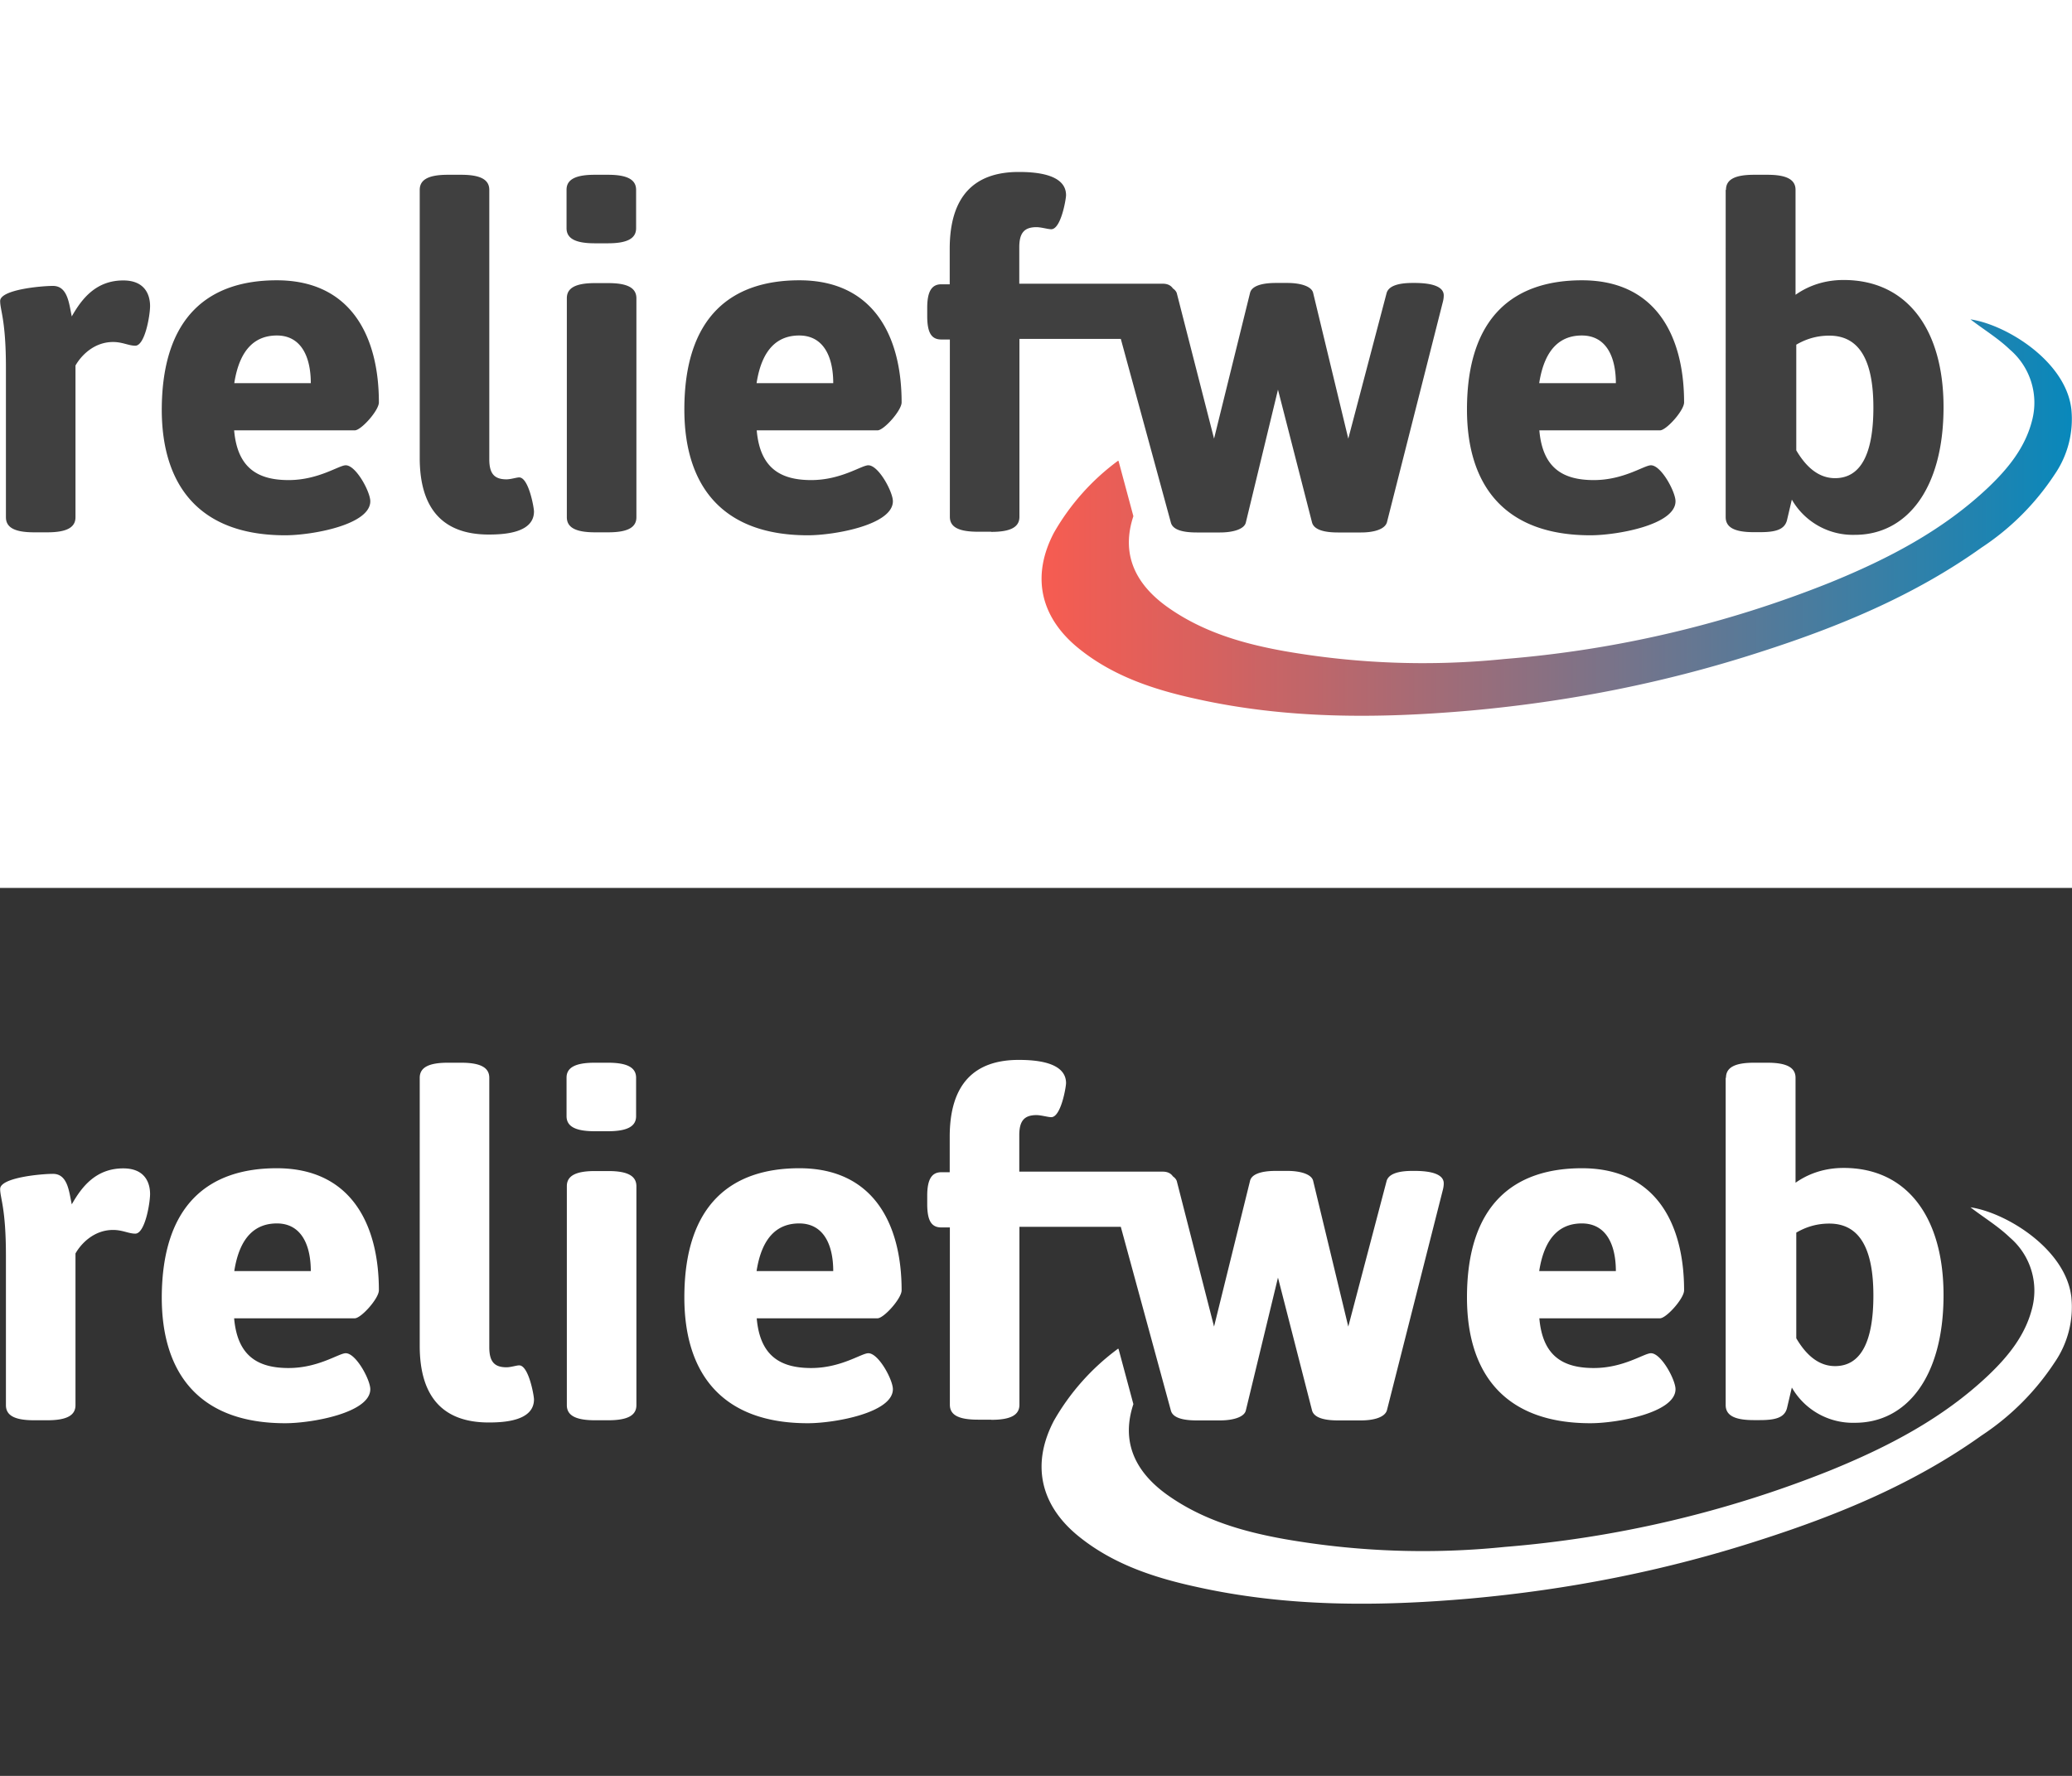 <svg xmlns="http://www.w3.org/2000/svg" xmlns:xlink="http://www.w3.org/1999/xlink" fill-rule="evenodd" stroke-linejoin="round" stroke-miterlimit="1.41" clip-rule="evenodd" viewBox="0 0 140 120" width="140" height="120">
  <rect x="0" y="0" width="140" height="120" fill="#333333" stroke="none"/>
  <defs>
    <linearGradient id="gradient" x2="1" gradientTransform="translate(70.36 35) scale(69.644)" gradientUnits="userSpaceOnUse">
      <stop offset="0" stop-color="#f65c51"/>
      <stop offset=".15" stop-color="#d9615e"/>
      <stop offset=".46" stop-color="#906f7f"/>
      <stop offset=".93" stop-color="#1c84b2"/>
      <stop offset="1" stop-color="#0988bb"/>
    </linearGradient>
  </defs>
  <symbol id="logo">
    <path d="M139.95 27.6c-.4-3.2-4.38-5.66-6.81-6.02.88.68 1.86 1.27 2.66 2.04a4.72 4.72 0 0 1 1.5 4.8c-.46 1.81-1.6 3.22-2.94 4.5-3.09 2.93-6.81 4.86-10.72 6.45a75.43 75.43 0 0 1-21.98 5.16A54.3 54.3 0 0 1 86.8 44c-2.8-.5-5.5-1.28-7.86-2.94-2.39-1.68-3.16-3.77-2.36-6.18l-1-3.72-.03-.03A15.7 15.7 0 0 0 71.21 36c-1.52 2.9-.95 5.66 1.62 7.77 2.32 1.9 5.09 2.82 7.97 3.45 6.12 1.37 12.3 1.34 18.5.8 6.7-.6 13.25-1.89 19.63-3.96 5.3-1.7 10.41-3.81 14.96-7.06a17.27 17.27 0 0 0 4.93-4.93 6.6 6.6 0 0 0 1.13-4.48z"/>
  </symbol>
  <symbol id="text">
    <path d="M51.13 29.08c.22 2.54 1.59 3.36 3.68 3.36 2.02 0 3.4-1 3.86-1 .7 0 1.66 1.8 1.66 2.43 0 1.6-3.95 2.3-5.75 2.3-5.8 0-8.34-3.37-8.34-8.5 0-6.3 3.2-8.73 7.77-8.73 5.03 0 6.91 3.8 6.91 8.25 0 .55-1.2 1.89-1.63 1.89h-8.16zm-35.31 0c.22 2.54 1.59 3.36 3.68 3.36 2.02 0 3.4-1 3.86-1 .7 0 1.66 1.8 1.66 2.43 0 1.6-3.95 2.3-5.75 2.3-5.8 0-8.34-3.37-8.34-8.5.02-6.3 3.2-8.73 7.77-8.73 5.02 0 6.9 3.8 6.9 8.25 0 .55-1.2 1.89-1.63 1.89h-8.15zm88.19 0c.22 2.54 1.58 3.36 3.68 3.36 2.02 0 3.4-1 3.86-1 .7 0 1.66 1.8 1.66 2.43 0 1.6-3.96 2.3-5.75 2.3-5.8 0-8.34-3.37-8.34-8.5 0-6.3 3.2-8.73 7.77-8.73 5.02 0 6.9 3.8 6.9 8.25 0 .55-1.2 1.89-1.63 1.89h-8.15zm14.88 6.88h-.39c-1.34 0-1.9-.34-1.9-1.02V12.83h.02c0-.68.56-1.02 1.9-1.02h.9c1.33 0 1.9.34 1.9 1.02v7.09c.68-.48 1.75-1 3.25-1 4.32 0 6.75 3.38 6.75 8.59 0 5.57-2.52 8.63-5.98 8.63a4.76 4.76 0 0 1-4.27-2.38l-.32 1.36c-.16.7-.84.84-1.86.84zM28.36 12.83c0-.68.57-1.02 1.9-1.02h.9c1.33 0 1.9.34 1.9 1.02v18.2c0 .95.32 1.36 1.16 1.36.3 0 .68-.13.86-.13.64 0 1 2.04 1 2.3 0 1.47-2.06 1.56-3.06 1.56-3 0-4.66-1.64-4.66-5.18V12.83zm38.6 23.1h-.88c-1.34 0-1.9-.33-1.9-1.01V22.94h-.58c-.68 0-.95-.48-.95-1.59v-.55c0-1.1.3-1.59.95-1.59h.57v-2.4c0-3.55 1.66-5.19 4.66-5.19 1.02 0 3.2.1 3.2 1.57 0 .25-.34 2.3-1 2.3-.22 0-.68-.14-1-.14-.84 0-1.16.41-1.16 1.36v2.46h9.68c.32 0 .55.1.7.32.13.09.22.2.26.31l2.52 9.84 2.43-9.84c.1-.45.73-.68 1.75-.68h.77c.9 0 1.66.23 1.75.69l2.37 9.83 2.59-9.84c.13-.45.72-.68 1.75-.68h.13c1.37 0 1.98.32 1.98.84 0 .14-.02.3-.07.48L93.71 35.3c-.14.46-.86.68-1.75.68H90.4c-1.02 0-1.63-.22-1.75-.68l-2.3-8.97-2.17 8.97c-.1.46-.87.68-1.75.68h-1.57c-1.05 0-1.64-.22-1.75-.68l-3.38-12.4h-6.85v12.02c0 .68-.56 1.02-1.9 1.02zM.4 24.84c0-3.2-.39-3.87-.39-4.5 0-.77 2.77-1.02 3.57-1.02 1.02 0 1.09 1.27 1.27 2.06.68-1.2 1.64-2.43 3.48-2.43 1.56 0 1.81 1.1 1.81 1.73 0 .61-.34 2.68-1 2.68-.45 0-.86-.25-1.5-.25-1.31 0-2.18.95-2.54 1.59v10.25c0 .68-.57 1.02-1.9 1.02h-.9c-1.34 0-1.9-.34-1.9-1.02V24.83zm40.7 11.13h-.9c-1.33 0-1.9-.34-1.9-1.02v-14.8c0-.68.57-1.02 1.9-1.02h.9c1.33 0 1.9.34 1.9 1.03v14.79c0 .68-.57 1.02-1.9 1.02zm82.89-3.66c1.75 0 2.59-1.66 2.59-4.77 0-3.2-.95-4.86-2.98-4.86-1 0-1.73.32-2.23.61v7.14c.57.97 1.4 1.88 2.62 1.88zM56.3 25.9c0-1.87-.7-3.23-2.3-3.23-1.34 0-2.5.77-2.88 3.22h5.18zm-35.3 0c0-1.87-.7-3.23-2.29-3.23-1.34 0-2.5.77-2.88 3.22h5.18zm88.18 0c0-1.87-.7-3.23-2.3-3.23-1.34 0-2.5.77-2.88 3.22h5.18zm-68.1-9.46h-.9c-1.33 0-1.9-.34-1.9-1.02v-2.6c0-.67.57-1.01 1.9-1.01h.9c1.33 0 1.9.34 1.9 1.02v2.59c0 .68-.57 1.02-1.9 1.02z"/>
  </symbol>
  <!-- Groups -->
  <symbol id="colored" viewBox="0 0 140 60">
    <use xlink:href="#logo" fill="url(#gradient)"/>
    <use xlink:href="#text" fill="#404040"/>
  </symbol>
  <symbol id="white" viewBox="0 0 140 60">
    <use xlink:href="#logo" fill="#fff"/>
    <use xlink:href="#text" fill="#fff"/>
  </symbol>
  <symbol id="colored-with-background" viewBox="0 0 140 60">
    <rect width="140" height="60" fill="#fff"/>
    <use xlink:href="#colored" width="140" height="60"/>
  </symbol>
  <!-- Actual content -->
  <use xlink:href="#colored-with-background" x="0" y="0" width="140" height="60"/>
  <use xlink:href="#white" x="0" y="60" width="140" height="60"/>
</svg>
